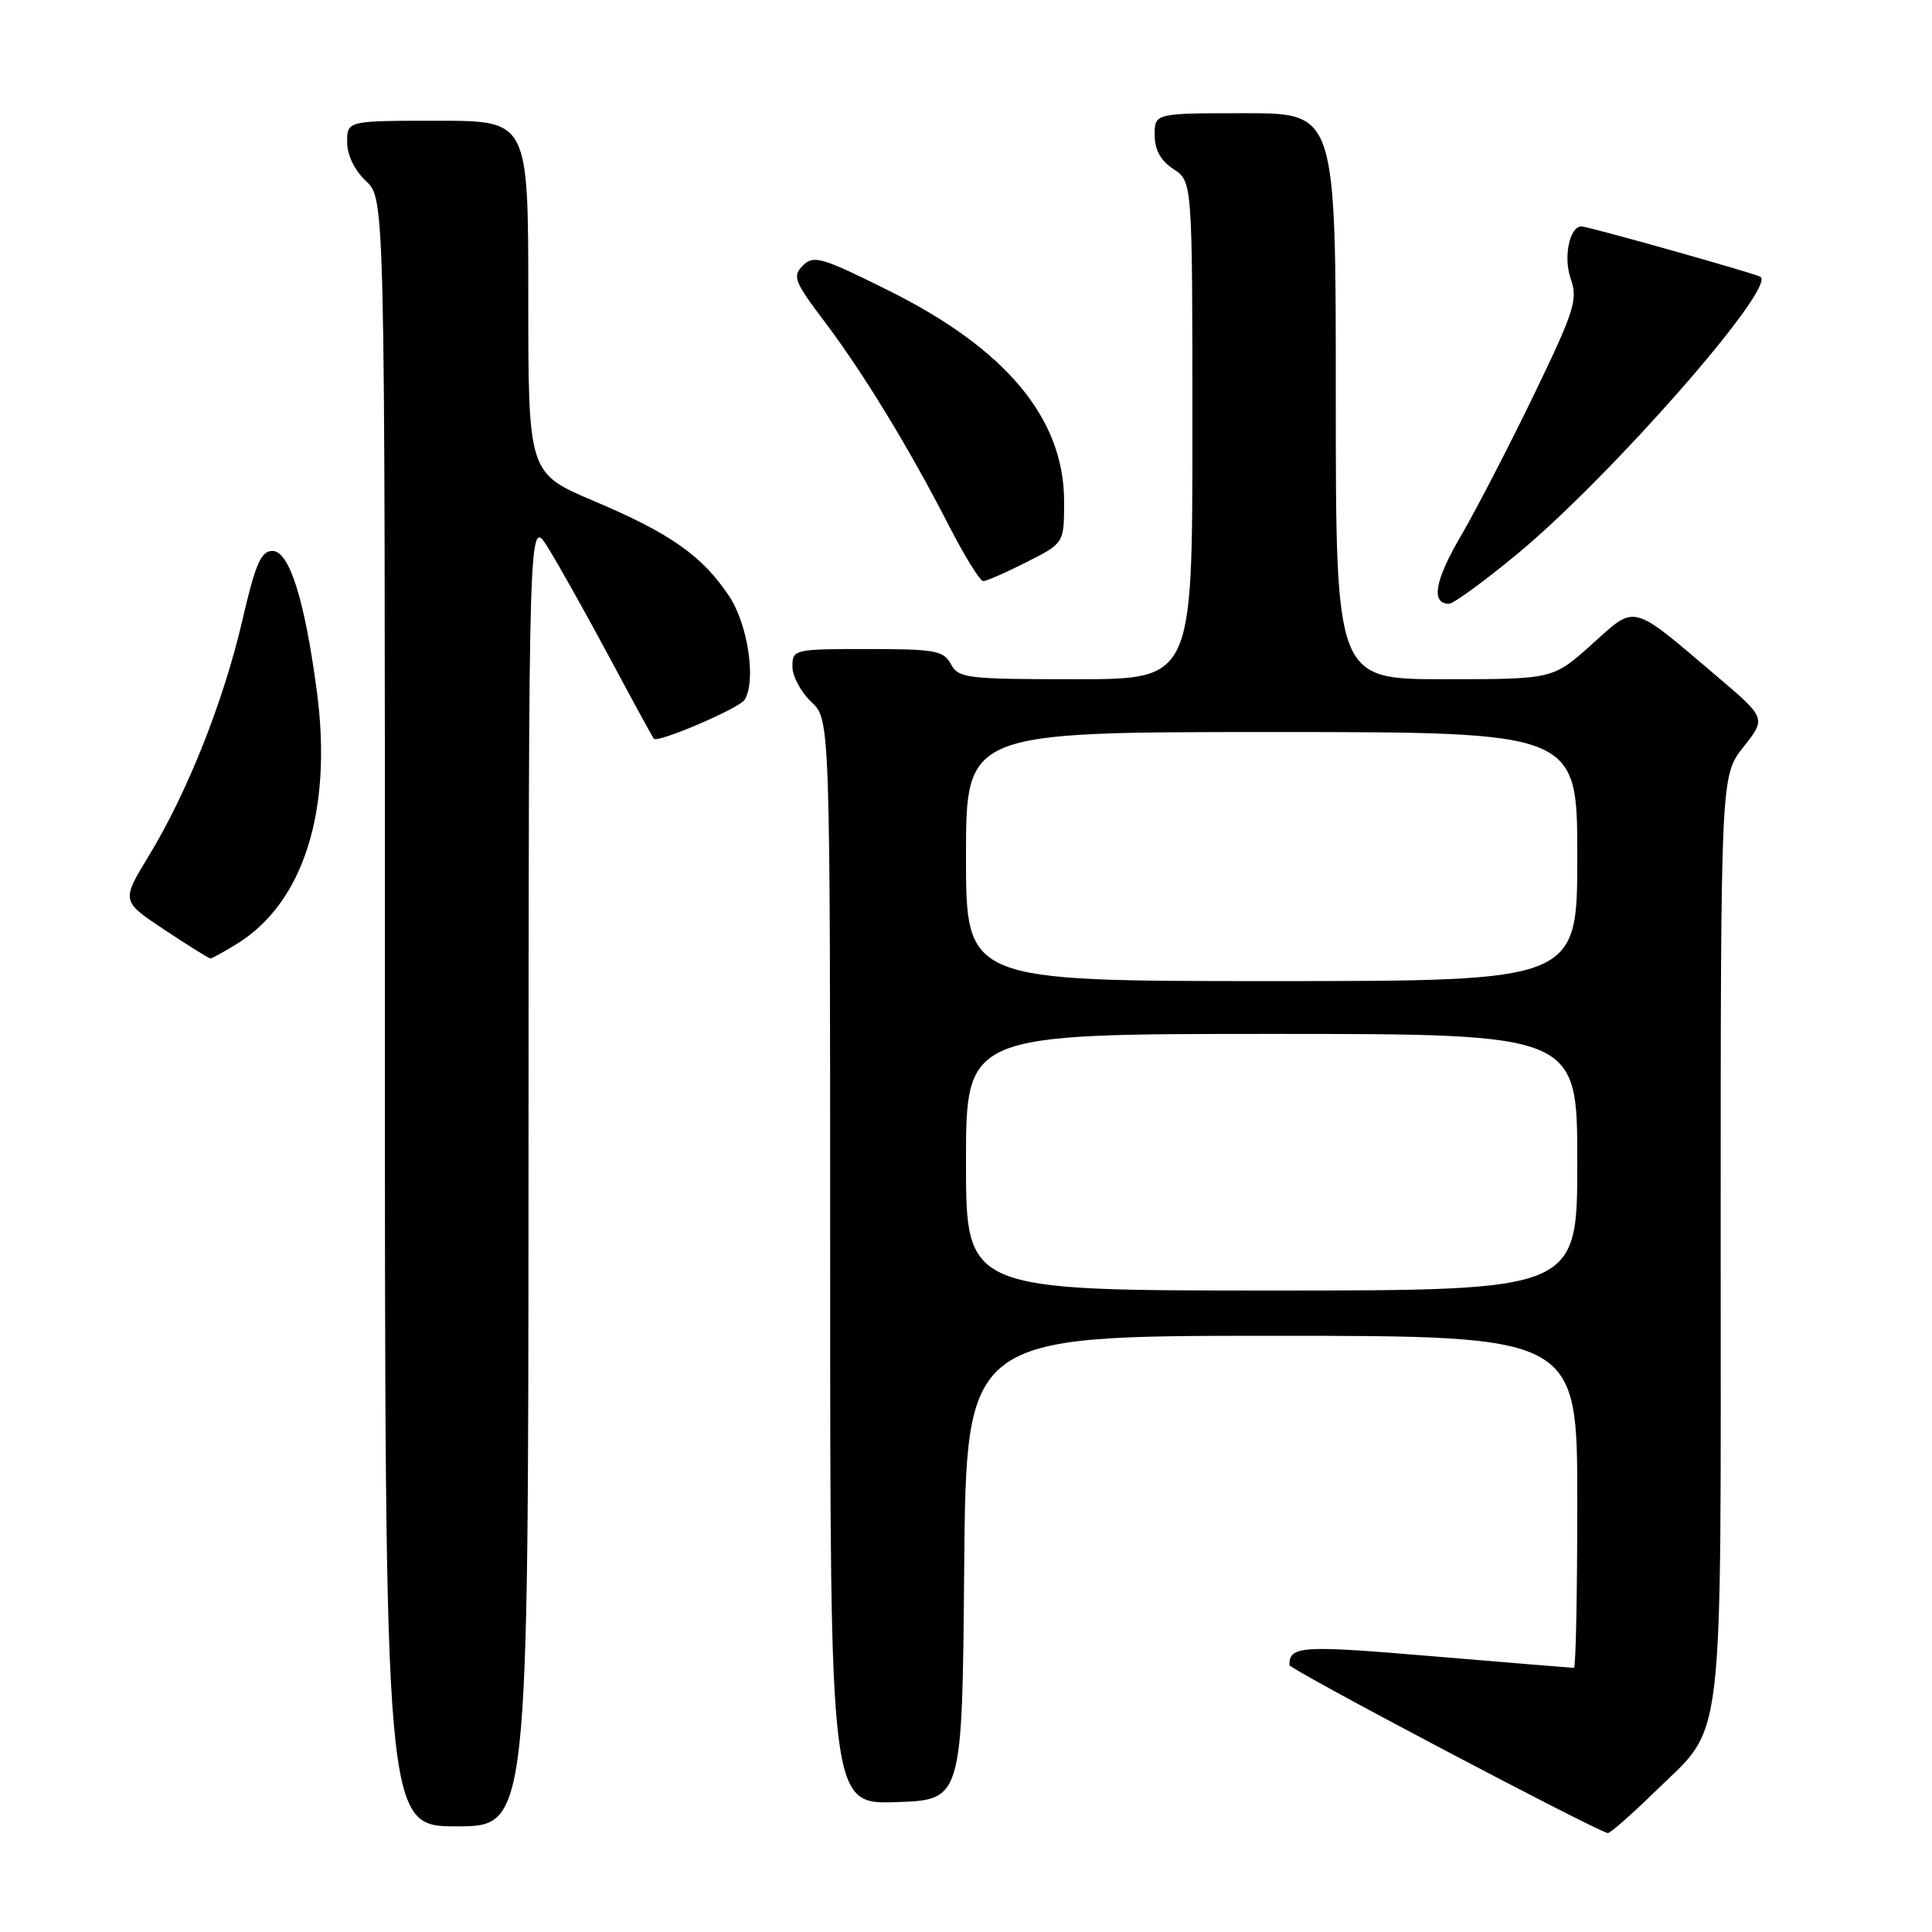 <?xml version="1.0" encoding="UTF-8" standalone="no"?>
<!DOCTYPE svg PUBLIC "-//W3C//DTD SVG 1.1//EN" "http://www.w3.org/Graphics/SVG/1.1/DTD/svg11.dtd" >
<svg xmlns="http://www.w3.org/2000/svg" xmlns:xlink="http://www.w3.org/1999/xlink" version="1.1" viewBox="0 0 256 256">
 <g >
 <path fill="currentColor"
d=" M 219.14 237.55 C 228.64 228.27 228.00 233.60 228.00 163.99 C 228.00 102.79 228.00 102.79 231.02 98.97 C 234.04 95.16 234.04 95.16 227.39 89.52 C 215.99 79.85 216.84 80.06 210.91 85.39 C 205.78 90.00 205.78 90.00 191.39 90.00 C 177.00 90.00 177.00 90.00 177.00 52.50 C 177.00 15.00 177.00 15.00 165.00 15.00 C 153.00 15.00 153.00 15.00 153.00 17.88 C 153.00 19.86 153.79 21.29 155.50 22.41 C 158.00 24.05 158.00 24.05 158.00 57.02 C 158.00 90.00 158.00 90.00 142.54 90.00 C 128.09 90.00 127.00 89.87 126.00 88.00 C 125.04 86.21 123.91 86.00 114.96 86.00 C 105.20 86.00 105.00 86.05 105.00 88.33 C 105.00 89.60 106.12 91.71 107.50 93.00 C 110.00 95.35 110.00 95.35 110.00 167.21 C 110.00 239.08 110.00 239.08 118.75 238.79 C 127.50 238.50 127.50 238.50 127.76 207.75 C 128.03 177.00 128.03 177.00 168.51 177.00 C 209.00 177.00 209.00 177.00 209.00 199.00 C 209.00 211.10 208.80 221.00 208.56 221.00 C 208.32 221.00 199.89 220.31 189.82 219.46 C 172.38 217.99 170.86 218.08 170.85 220.63 C 170.84 221.19 211.24 242.50 213.03 242.89 C 213.32 242.95 216.07 240.55 219.14 237.55 Z  M 70.03 155.25 C 70.06 68.50 70.06 68.50 72.57 72.50 C 73.94 74.70 77.60 81.22 80.70 87.00 C 83.79 92.78 86.46 97.67 86.63 97.88 C 87.12 98.50 97.98 93.85 98.67 92.72 C 100.22 90.22 99.11 82.76 96.63 79.02 C 93.10 73.68 88.83 70.67 78.70 66.39 C 70.00 62.70 70.00 62.70 70.00 39.35 C 70.00 16.00 70.00 16.00 58.00 16.00 C 46.00 16.00 46.00 16.00 46.00 18.83 C 46.00 20.55 46.98 22.57 48.50 24.00 C 51.00 26.35 51.00 26.35 51.00 134.17 C 51.00 242.00 51.00 242.00 60.50 242.00 C 70.00 242.00 70.00 242.00 70.03 155.25 Z  M 31.40 125.06 C 40.21 119.62 44.08 107.43 41.99 91.65 C 40.38 79.48 38.34 73.00 36.10 73.00 C 34.59 73.00 33.85 74.69 32.10 82.25 C 29.60 93.01 24.82 105.01 19.69 113.45 C 16.07 119.40 16.07 119.40 21.79 123.20 C 24.93 125.28 27.67 127.00 27.88 127.00 C 28.09 127.00 29.67 126.13 31.40 125.06 Z  M 201.05 73.40 C 213.42 63.17 235.48 38.01 233.26 36.67 C 232.48 36.21 210.43 30.00 209.55 30.00 C 207.98 30.00 207.13 34.08 208.12 36.90 C 209.10 39.72 208.64 41.15 203.20 52.42 C 199.90 59.24 195.55 67.63 193.55 71.06 C 190.11 76.93 189.58 80.00 192.00 80.00 C 192.59 80.00 196.66 77.03 201.05 73.40 Z  M 136.03 74.48 C 141.00 71.97 141.00 71.97 141.00 66.44 C 141.00 55.45 133.30 46.21 117.65 38.45 C 108.86 34.08 107.80 33.77 106.38 35.19 C 104.97 36.60 105.24 37.30 109.26 42.62 C 114.43 49.47 120.43 59.32 125.74 69.66 C 127.81 73.69 129.85 76.99 130.28 77.00 C 130.71 77.00 133.30 75.87 136.03 74.48 Z  M 128.00 154.00 C 128.00 137.00 128.00 137.00 168.50 137.00 C 209.00 137.00 209.00 137.00 209.00 154.00 C 209.00 171.00 209.00 171.00 168.50 171.00 C 128.00 171.00 128.00 171.00 128.00 154.00 Z  M 128.00 113.50 C 128.00 97.00 128.00 97.00 168.50 97.00 C 209.00 97.00 209.00 97.00 209.00 113.50 C 209.00 130.00 209.00 130.00 168.50 130.00 C 128.00 130.00 128.00 130.00 128.00 113.50 Z "/>
</g>
</svg>
